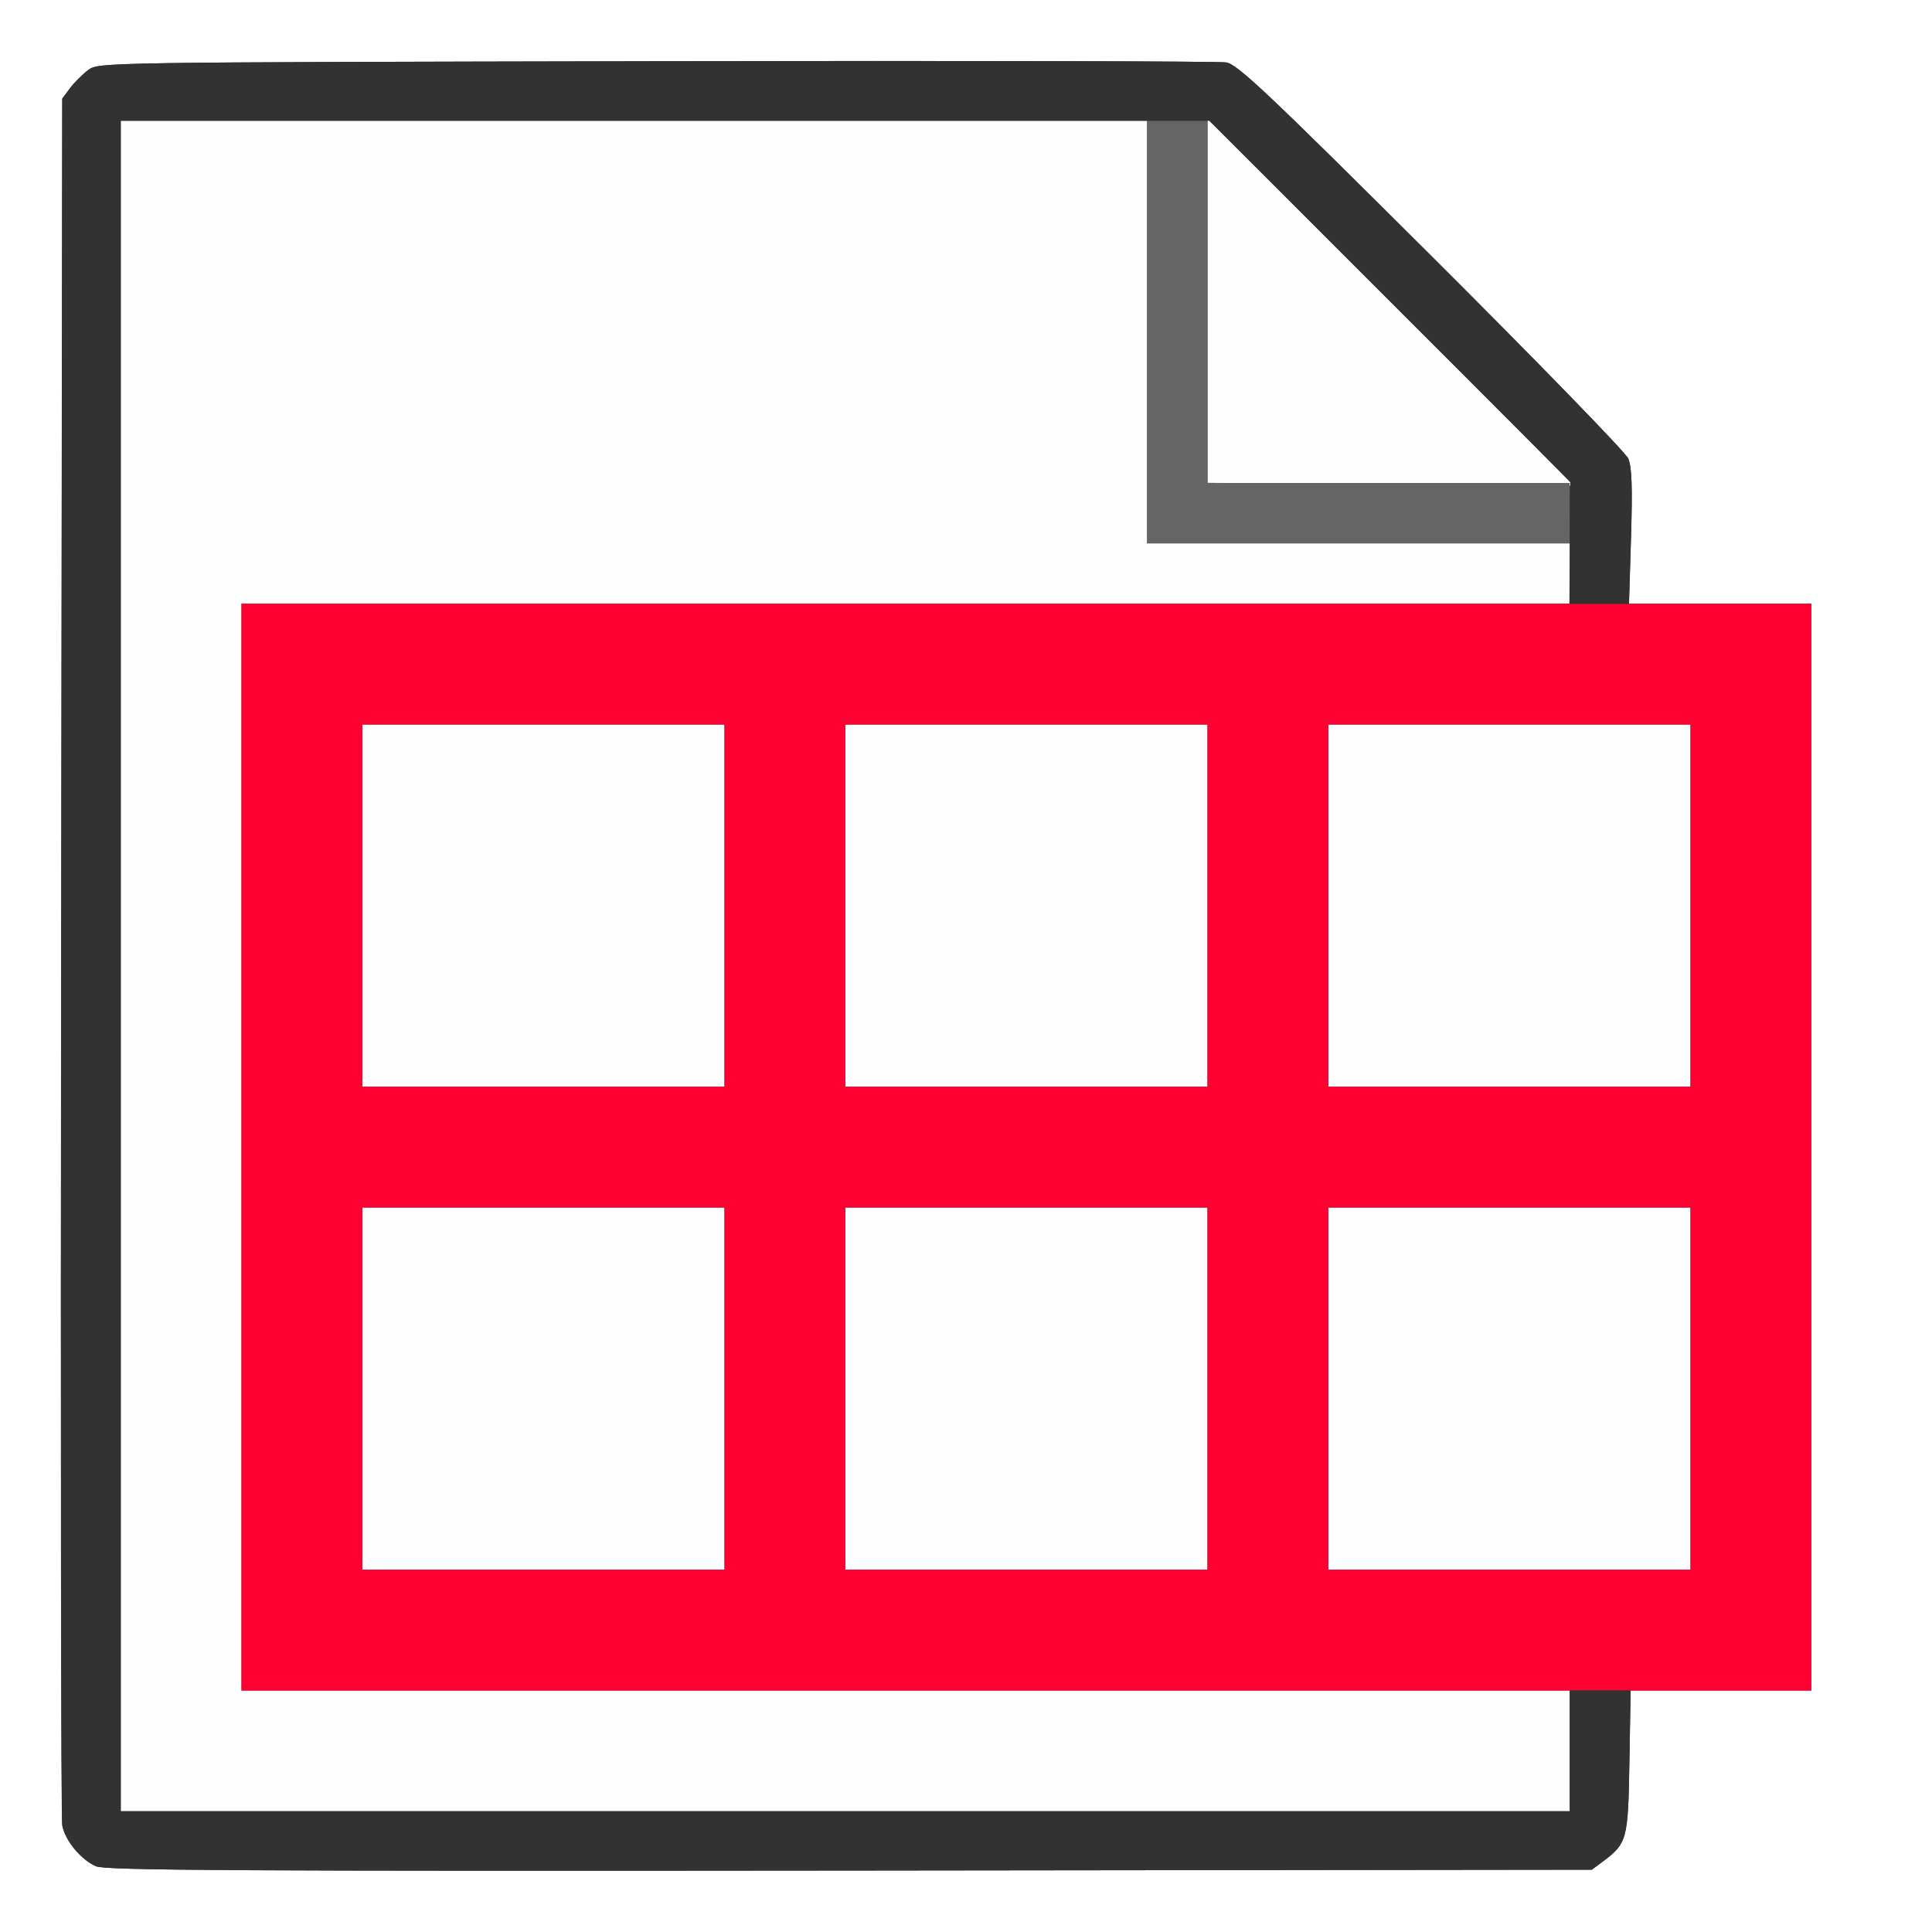 <?xml version="1.0" encoding="UTF-8" standalone="no"?>
<!-- Created with Inkscape (http://www.inkscape.org/) -->

<svg
   xmlns:dc="http://purl.org/dc/elements/1.1/"
   xmlns:cc="http://creativecommons.org/ns#"
   xmlns:rdf="http://www.w3.org/1999/02/22-rdf-syntax-ns#"
   xmlns:svg="http://www.w3.org/2000/svg"
   xmlns="http://www.w3.org/2000/svg"
   xmlns:sodipodi="http://sodipodi.sourceforge.net/DTD/sodipodi-0.dtd"
   xmlns:inkscape="http://www.inkscape.org/namespaces/inkscape"
   version="1.1"
   id="svg2"
   width="16"
   height="16"
   viewBox="0 0 16 16"
   sodipodi:docname="SPREADSHEET.svg"
   inkscape:version="0.92.4 (5da689c313, 2019-01-14)">
  <rect x="0" y="0" width="16" height="16" fill="#333333" stroke="none"/>
  <defs
     id="defs6" />
  <sodipodi:namedview
     pagecolor="#ffffff"
     bordercolor="#666666"
     borderopacity="1"
     objecttolerance="10"
     gridtolerance="10"
     guidetolerance="10"
     inkscape:pageopacity="0"
     inkscape:pageshadow="2"
     inkscape:window-width="828"
     inkscape:window-height="480"
     id="namedview4"
     showgrid="false"
     inkscape:zoom="14.75"
     inkscape:cx="8"
     inkscape:cy="8.0942036"
     inkscape:window-x="0"
     inkscape:window-y="0"
     inkscape:window-maximized="0"
     inkscape:current-layer="svg2" />
  <g
     id="SPREADSHEET">
    <path
       style="fill:#ffffff;stroke-width:0.031"
       d="M 0,8 V 0 h 8 8 v 8 8 H 8 0 Z m 13.269,7.42 c 0.207,-0.155 0.214,-0.181 0.225,-0.828 L 13.504,14 H 14.252 15 V 9.5 5 h -0.755 -0.755 l 0.017,-0.556 c 0.013,-0.419 0.007,-0.579 -0.023,-0.648 -0.022,-0.051 -0.756,-0.805 -1.63,-1.676 -1.355,-1.351 -1.605,-1.587 -1.698,-1.603 -0.06,-0.01 -2.186,-0.015 -4.724,-0.01 -4.605,0.009 -4.615,0.009 -4.701,0.073 -0.047,0.035 -0.115,0.103 -0.151,0.151 L 0.516,0.817 0.507,7.916 c -0.005,3.905 -8.2219e-4,7.145 0.009,7.2 0.022,0.125 0.154,0.285 0.28,0.34 0.078,0.034 1.179,0.04 6.241,0.035 l 6.146,-0.007 z"
       id="path827"
       inkscape:connector-curvature="0" />
    <path
       style="fill:#fefefe;stroke-width:0.031"
       d="M 1,8 V 1 H 5.25 9.5 V 2.75 4.5 H 11.25 13 V 4.75 5 H 7.5 2 V 9.5 14 H 7.5 13 V 14.5 15 H 7 1 Z m 2,3.5 V 10 H 4.5 6 V 11.5 13 H 4.5 3 Z m 4,0 V 10 H 8.5 10 V 11.5 13 H 8.5 7 Z m 4,0 V 10 H 12.5 14 V 11.5 13 H 12.5 11 Z M 3,7.5 V 6 H 4.5 6 V 7.5 9 H 4.5 3 Z m 4,0 V 6 H 8.5 10 V 7.5 9 H 8.5 7 Z m 4,0 V 6 H 12.5 14 V 7.5 9 H 12.5 11 Z M 11.508,4.008 10,3.999 V 2.492 0.985 L 11.516,2.5 c 0.834,0.833 1.516,1.519 1.516,1.523 0,0.004 -0.004,0.005 -0.008,4.281e-4 -0.004,-0.004 -0.686,-0.011 -1.516,-0.016 z"
       id="path825"
       inkscape:connector-curvature="0" />
    <path
       style="fill:#fe0032;stroke-width:0.031"
       d="M 2,9.5 V 5 H 8.5 15 V 9.5 14 H 8.5 2 Z m 4,2 V 10 H 4.5 3 V 11.5 13 H 4.5 6 Z m 4,0 V 10 H 8.5 7 V 11.5 13 H 8.5 10 Z m 4,0 V 10 H 12.5 11 V 11.5 13 H 12.5 14 Z M 6,7.5 V 6 H 4.5 3 V 7.5 9 H 4.5 6 Z m 4,0 V 6 H 8.5 7 V 7.5 9 H 8.5 10 Z m 4,0 V 6 H 12.5 11 V 7.5 9 h 1.5 1.5 z"
       id="path823"
       inkscape:connector-curvature="0" />
    <path
       style="fill:#656565;stroke-width:0.031"
       d="M 9.5,2.75 V 1 H 9.75 10 V 2.5 4 H 11.5 13 V 4.25 4.5 H 11.25 9.5 Z"
       id="path821"
       inkscape:connector-curvature="0" />
    <path
       style="fill:#323232;stroke-width:0.031"
       d="m 0.795,15.456 c -0.126,-0.055 -0.257,-0.215 -0.28,-0.34 -0.01,-0.055 -0.014,-3.295 -0.009,-7.2 l 0.009,-7.099 0.064,-0.086 c 0.035,-0.047 0.103,-0.115 0.151,-0.151 0.086,-0.064 0.096,-0.064 4.701,-0.073 2.538,-0.005 4.664,-4.4719e-4 4.724,0.01 0.093,0.016 0.343,0.252 1.699,1.603 0.874,0.871 1.607,1.626 1.63,1.678 0.03,0.07 0.036,0.232 0.024,0.648 L 13.491,5 h -0.247 -0.247 l 0.004,-0.505 0.004,-0.505 L 11.511,2.495 10.016,1 H 5.508 1 v 7 7 h 6 6 V 14.5 14 h 0.252 0.252 l -0.01,0.592 c -0.011,0.647 -0.018,0.674 -0.225,0.828 l -0.086,0.064 -6.146,0.007 c -5.062,0.005 -6.163,-6.3e-4 -6.241,-0.035 z"
       id="path819"
       inkscape:connector-curvature="0" />
  </g>
</svg>
